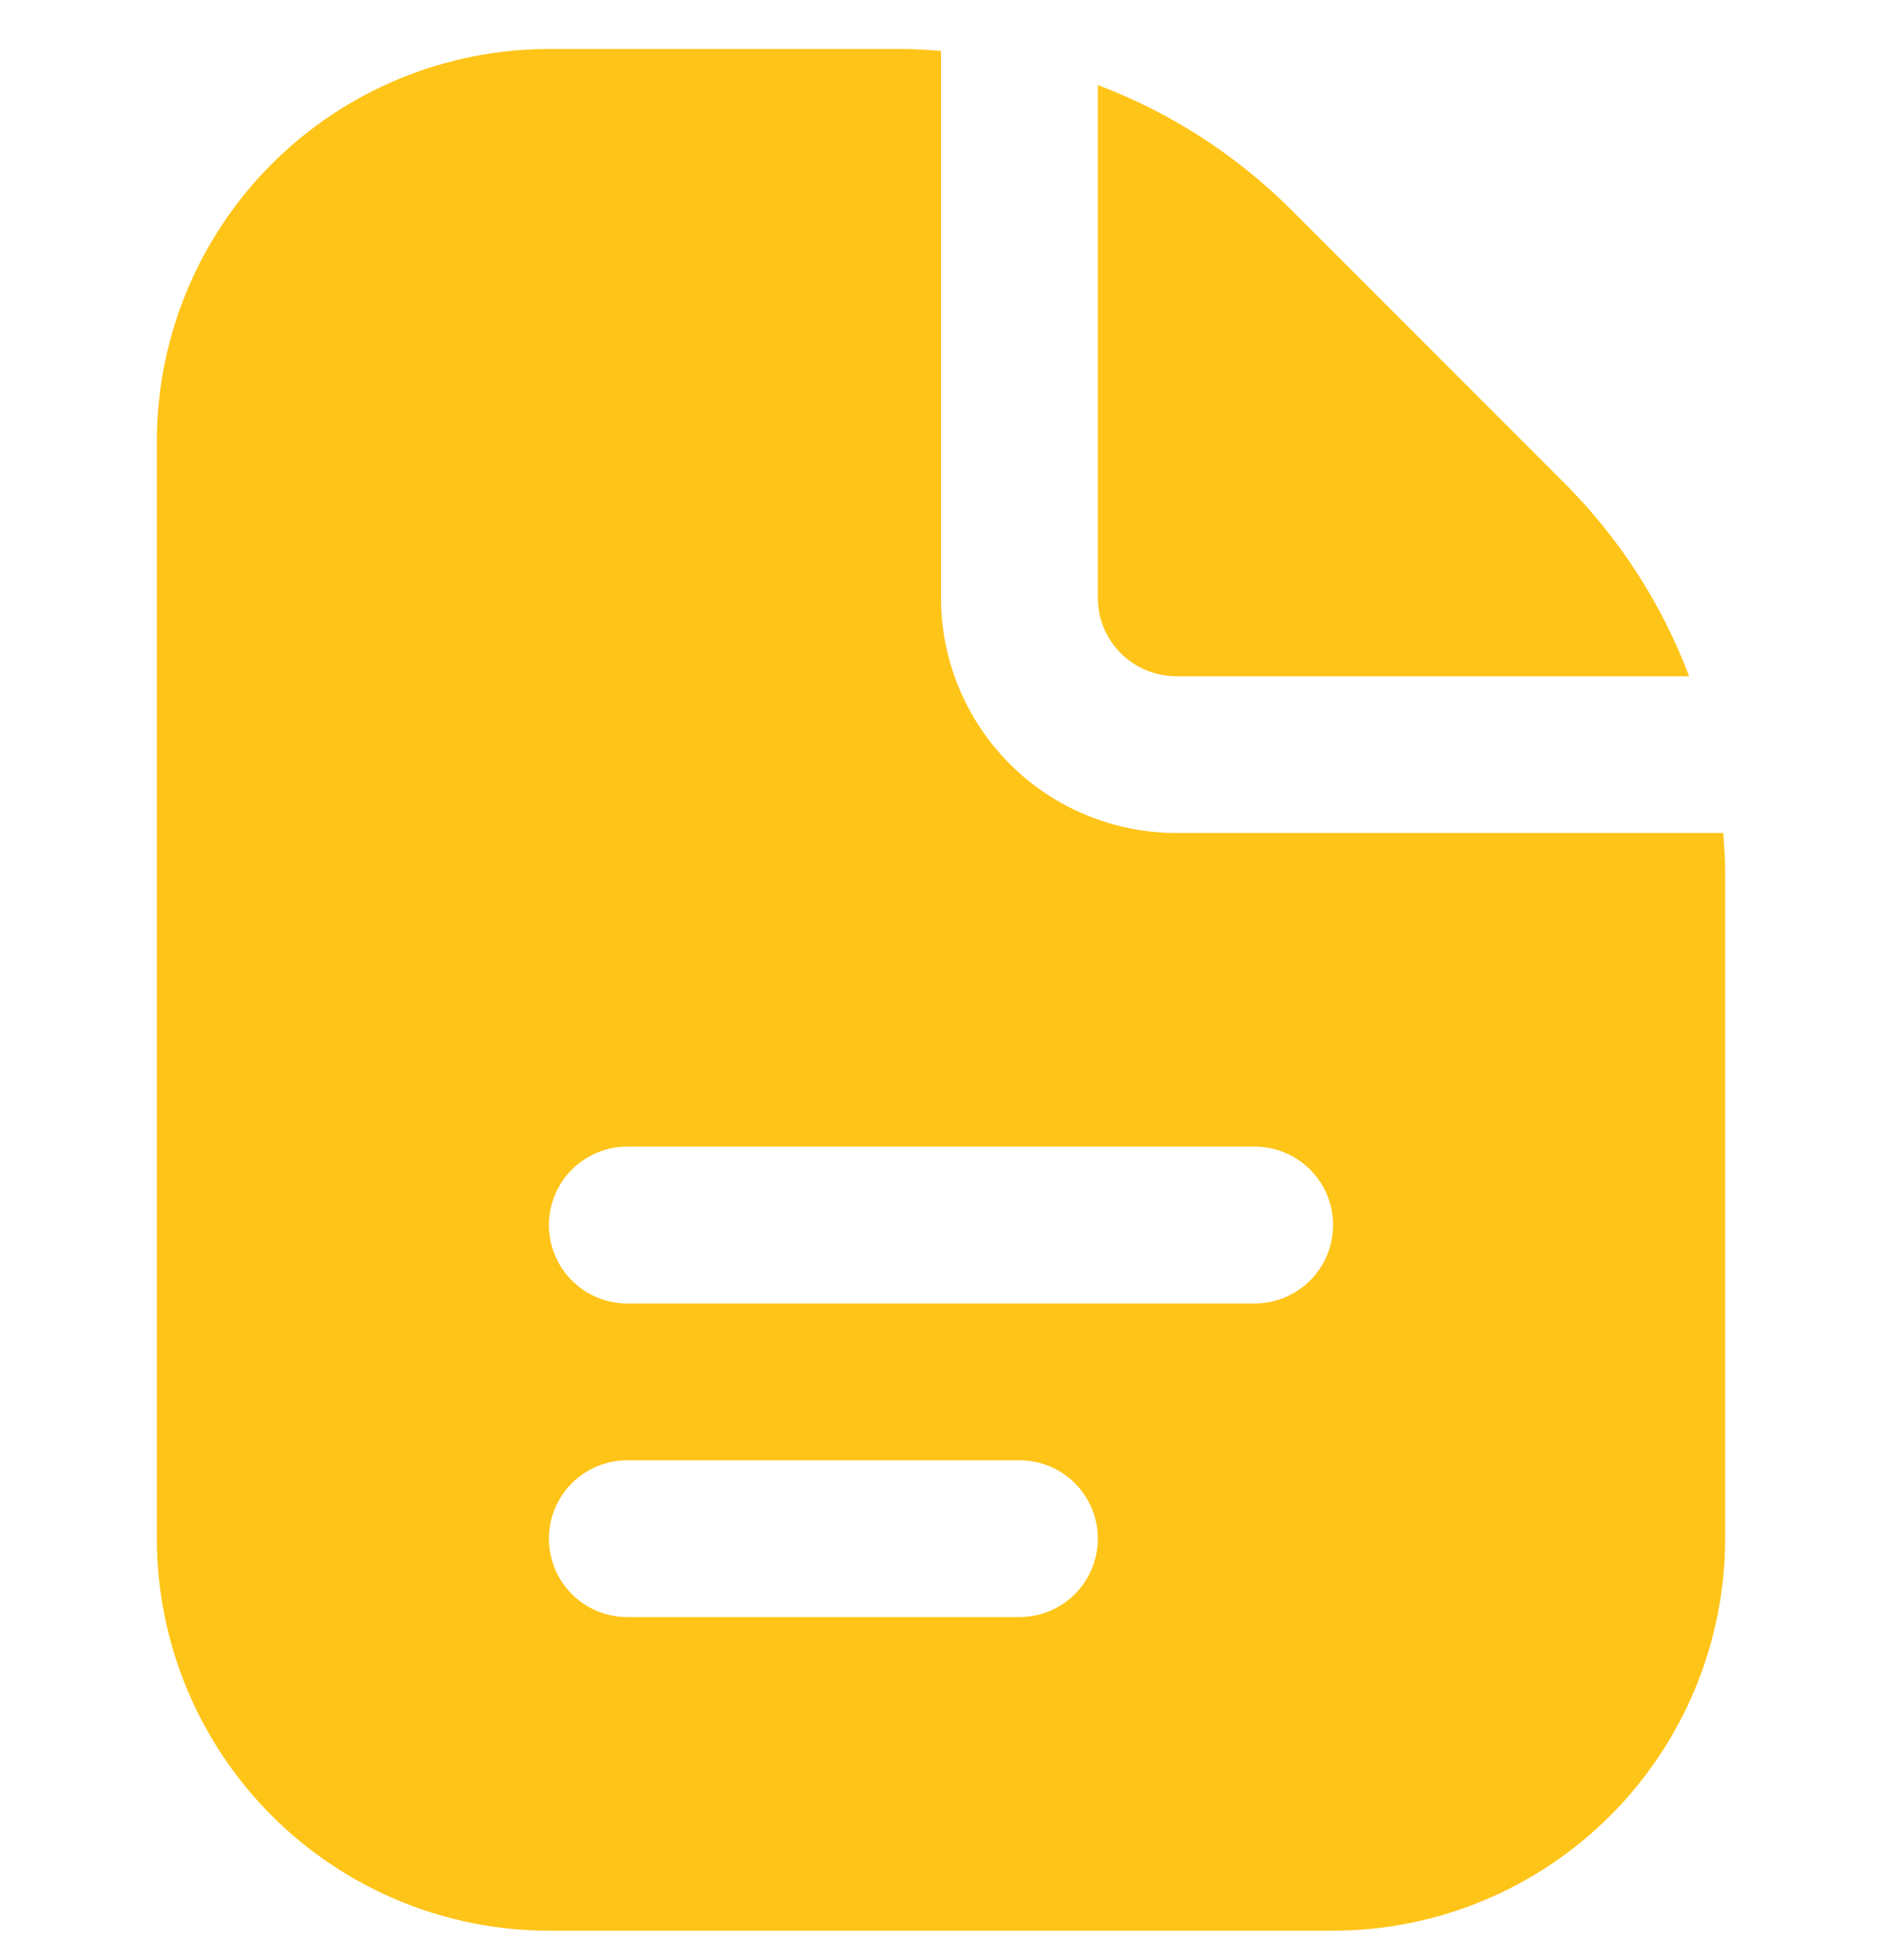 <svg width="24" height="25" viewBox="0 0 24 25" fill="none" xmlns="http://www.w3.org/2000/svg">
<g clip-path="url(#clip0_850_1023)">
<path d="M14 7.625V1.085C14.925 1.434 15.765 1.976 16.465 2.675L19.949 6.161C20.648 6.859 21.191 7.699 21.54 8.625H15C14.735 8.625 14.48 8.519 14.293 8.332C14.105 8.144 14 7.89 14 7.625ZM22 11.11V19.625C21.998 20.95 21.471 22.221 20.534 23.158C19.596 24.096 18.326 24.623 17 24.625H7C5.674 24.623 4.404 24.096 3.466 23.158C2.529 22.221 2.002 20.95 2 19.625V5.625C2.002 4.299 2.529 3.028 3.466 2.091C4.404 1.153 5.674 0.626 7 0.625L11.515 0.625C11.678 0.625 11.839 0.638 12 0.649V7.625C12 8.42 12.316 9.183 12.879 9.746C13.441 10.308 14.204 10.624 15 10.624H21.976C21.987 10.786 22 10.947 22 11.11ZM14 19.625C14 19.359 13.895 19.105 13.707 18.917C13.52 18.73 13.265 18.625 13 18.625H8C7.735 18.625 7.48 18.73 7.293 18.917C7.105 19.105 7 19.359 7 19.625C7 19.89 7.105 20.144 7.293 20.332C7.48 20.519 7.735 20.625 8 20.625H13C13.265 20.625 13.52 20.519 13.707 20.332C13.895 20.144 14 19.89 14 19.625ZM17 15.624C17 15.359 16.895 15.105 16.707 14.917C16.52 14.73 16.265 14.624 16 14.624H8C7.735 14.624 7.48 14.73 7.293 14.917C7.105 15.105 7 15.359 7 15.624C7 15.89 7.105 16.144 7.293 16.332C7.48 16.519 7.735 16.625 8 16.625H16C16.265 16.625 16.52 16.519 16.707 16.332C16.895 16.144 17 15.89 17 15.624Z" fill="#FFC418"/>
</g>
<defs>
<clipPath id="clip0_850_1023">
<rect width="24" height="24" fill="white" transform="translate(0 0.625)"/>
</clipPath>
</defs>
</svg>
